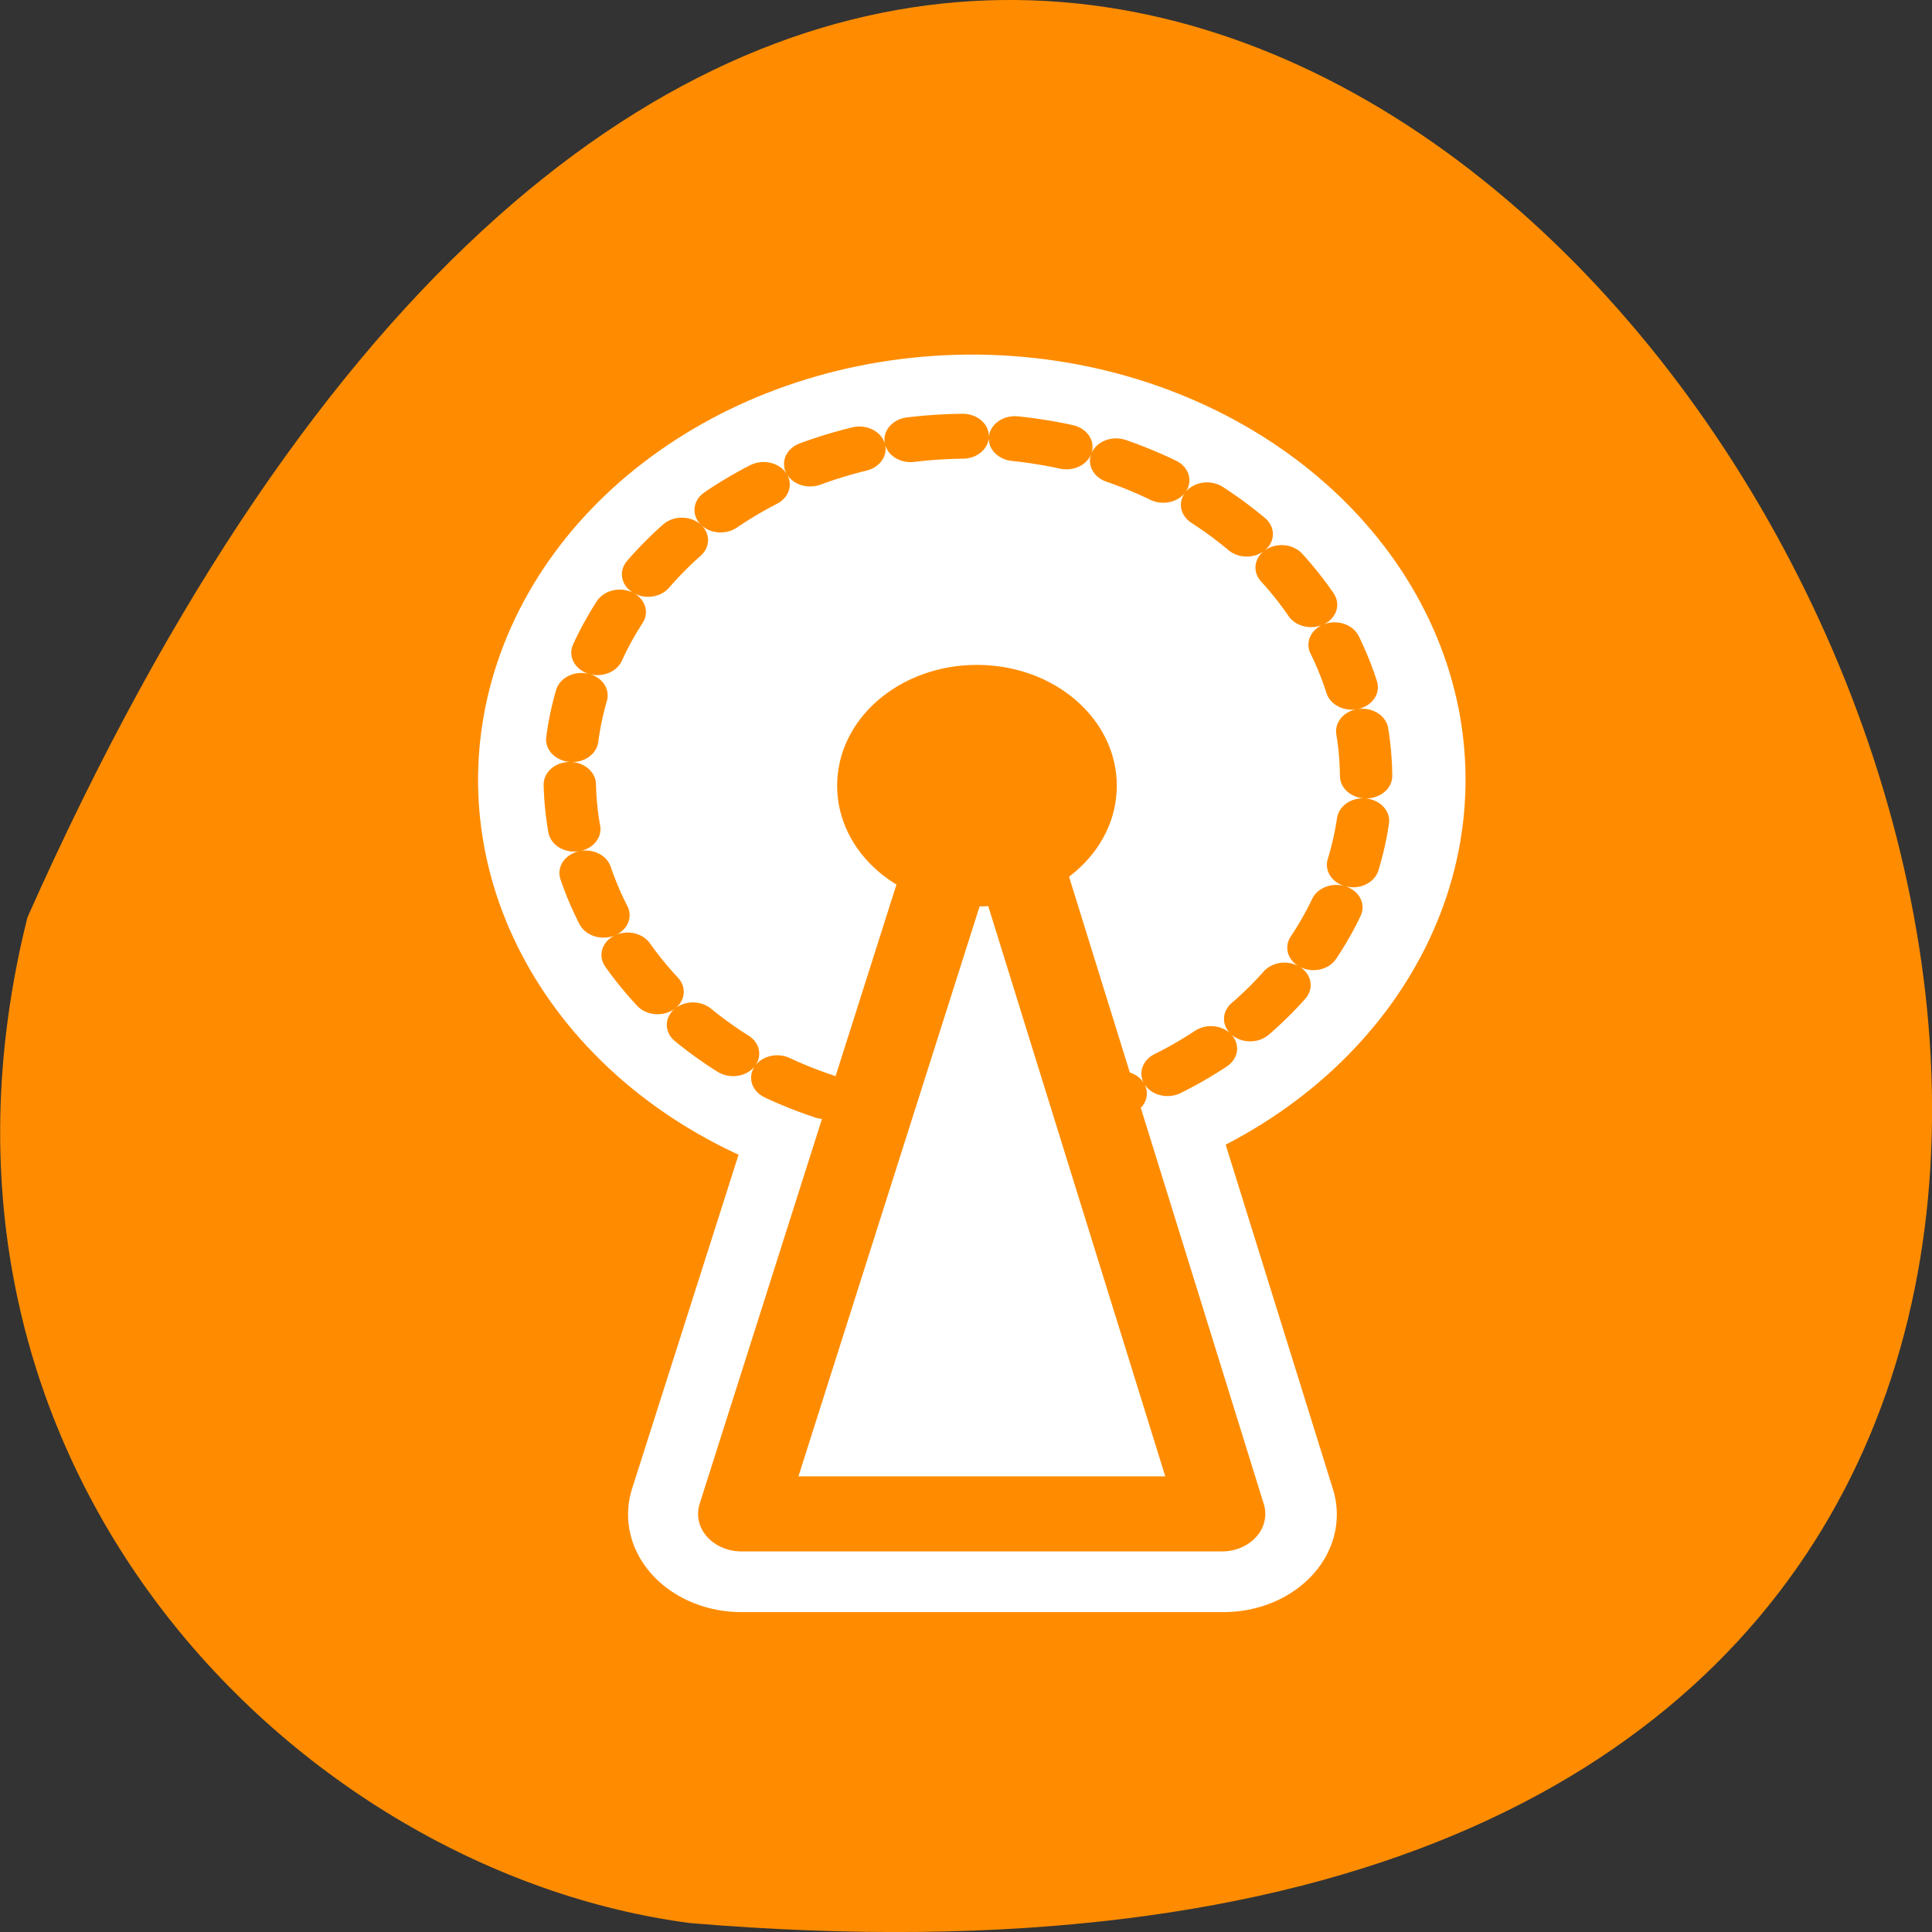 
<svg xmlns="http://www.w3.org/2000/svg" xmlns:xlink="http://www.w3.org/1999/xlink" width="16px" height="16px" viewBox="0 0 16 16" version="1.1">
<rect x="0" y="0" width="16" height="16" fill="#333333" stroke="none"/>
<g id="surface1">
<path style=" stroke:none;fill-rule:nonzero;fill:rgb(100%,54.902%,0%);fill-opacity:1;" d="M 0.227 7.598 C 9.867 -14.09 27.195 17.73 5.715 15.926 C 2.48 15.504 -0.914 12.16 0.227 7.598 Z M 0.227 7.598 "/>
<path style="fill:none;stroke-width:6.875;stroke-linecap:round;stroke-linejoin:round;stroke:rgb(100%,100%,100%);stroke-opacity:1;stroke-miterlimit:4;" d="M 24.965 38.044 C 18.526 35.566 14.781 28.822 16.086 22.038 C 17.407 15.254 23.372 10.397 30.286 10.476 C 37.183 10.574 43.03 15.608 44.165 22.411 C 45.284 29.215 41.369 35.861 34.862 38.181 " transform="matrix(0.231,0,0,0.199,1.097,1.536)"/>
<path style="fill:none;stroke-width:8.125;stroke-linecap:round;stroke-linejoin:round;stroke:rgb(100%,100%,100%);stroke-opacity:1;stroke-miterlimit:4;" d="M 21.83 55.308 L 39.115 55.308 L 30.574 23.473 Z M 21.83 55.308 " transform="matrix(0.231,0,0,0.199,1.097,1.536)"/>
<path style="fill:none;stroke-width:6.509;stroke-linecap:round;stroke-linejoin:round;stroke:rgb(100%,100%,100%);stroke-opacity:1;stroke-miterlimit:4;" d="M 35.991 25.177 C 35.991 22.638 33.943 20.59 31.402 20.59 C 28.86 20.59 26.813 22.638 26.813 25.177 C 26.813 27.716 28.86 29.764 31.402 29.764 C 33.943 29.764 35.991 27.716 35.991 25.177 Z M 35.991 25.177 " transform="matrix(0.221,0,0,0.191,1.151,1.698)"/>
<path style="fill-rule:evenodd;fill:rgb(100%,100%,100%);fill-opacity:1;stroke-width:2.733;stroke-linecap:round;stroke-linejoin:round;stroke:rgb(100%,54.902%,0%);stroke-opacity:1;stroke-dasharray:2.733,2.733;stroke-miterlimit:4;" d="M 57.044 28.428 C 57.046 38.484 49.834 47.11 39.923 48.888 C 30.004 50.643 20.247 45.084 16.76 35.628 C 13.282 26.195 17.031 15.594 25.726 10.5 C 34.385 5.392 45.484 7.259 52.048 14.895 " transform="matrix(-0.057,0.127,-0.148,-0.049,14.289,3.23)"/>
<path style="fill-rule:evenodd;fill:rgb(100%,100%,100%);fill-opacity:1;stroke-width:3.255;stroke-linecap:round;stroke-linejoin:round;stroke:rgb(100%,54.902%,0%);stroke-opacity:1;stroke-miterlimit:4;" d="M -36.712 54.416 L -18.71 54.416 L -27.605 21.261 Z M -36.712 54.416 " transform="matrix(0.221,0,0,0.191,14.254,2.144)"/>
<path style="fill-rule:evenodd;fill:rgb(100%,54.902%,0%);fill-opacity:1;stroke-width:1.302;stroke-linecap:round;stroke-linejoin:round;stroke:rgb(100%,54.902%,0%);stroke-opacity:1;stroke-miterlimit:4;" d="M 35.991 25.177 C 35.991 22.638 33.943 20.59 31.402 20.59 C 28.86 20.59 26.813 22.638 26.813 25.177 C 26.813 27.716 28.86 29.764 31.402 29.764 C 33.943 29.764 35.991 27.716 35.991 25.177 Z M 35.991 25.177 " transform="matrix(0.221,0,0,0.191,1.151,1.698)"/>
</g>
</svg>
